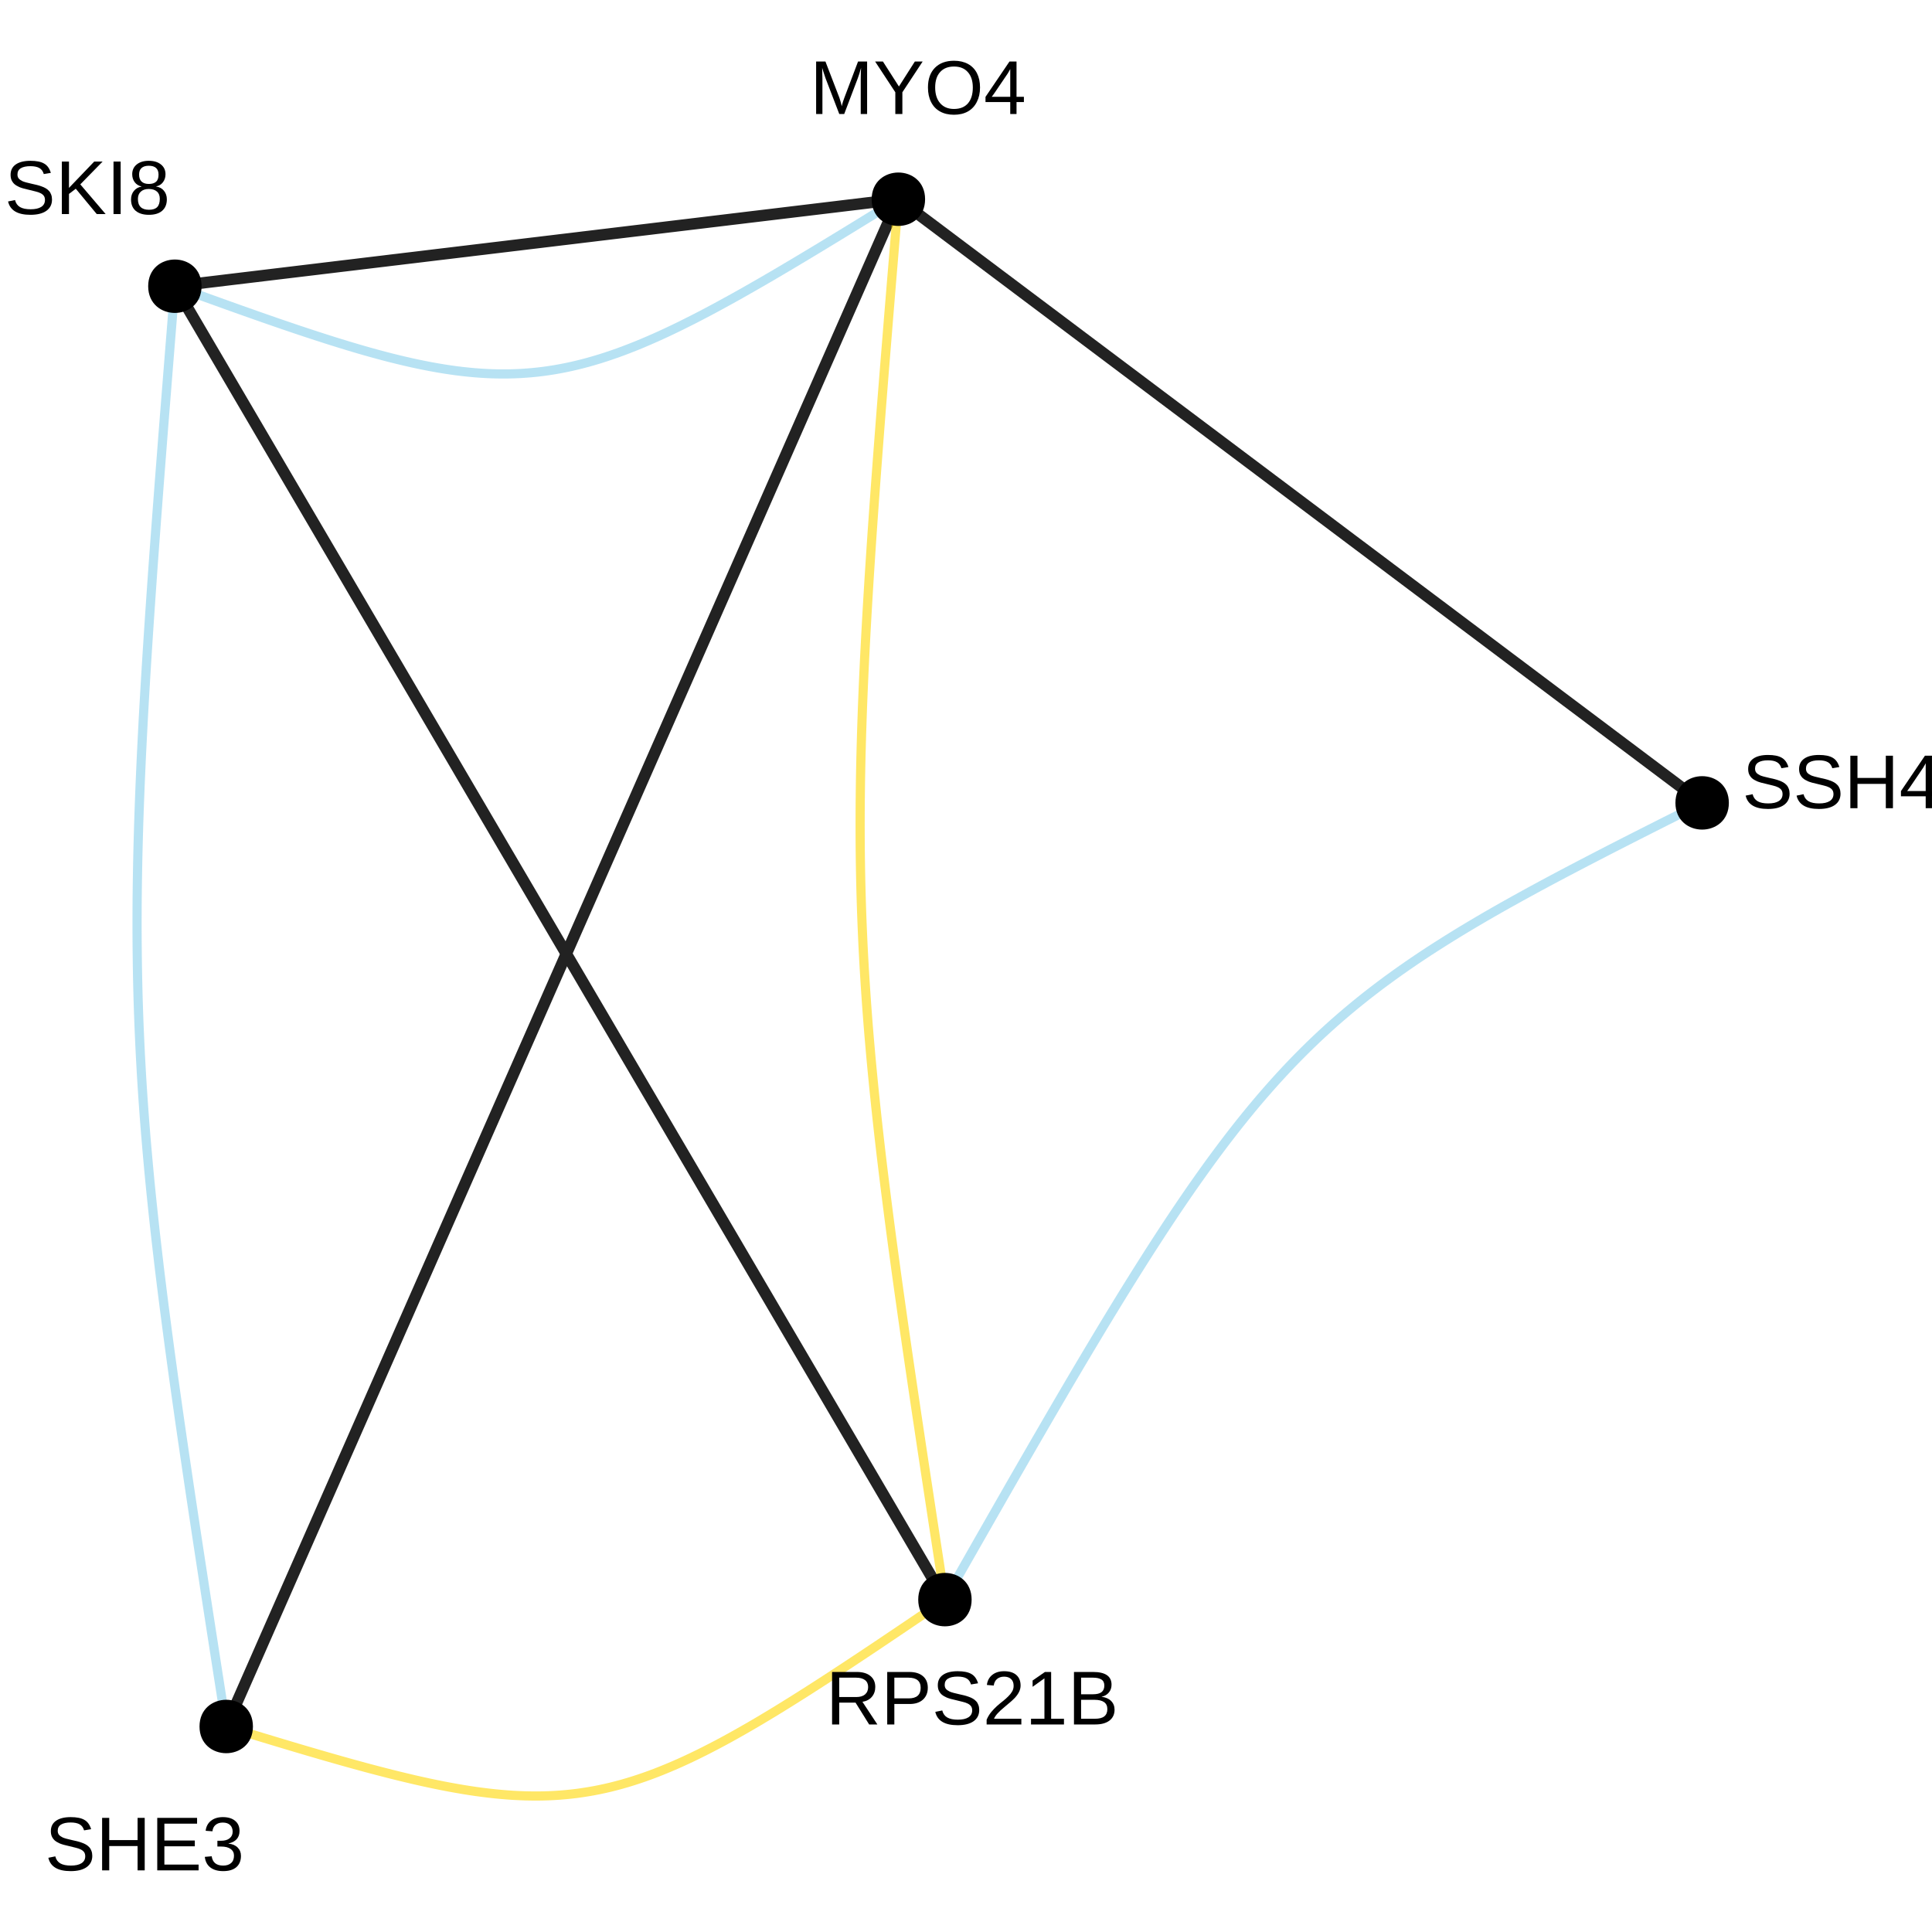 <?xml version="1.0" encoding="UTF-8"?>
<svg xmlns="http://www.w3.org/2000/svg" xmlns:xlink="http://www.w3.org/1999/xlink" width="360pt" height="360pt" viewBox="0 0 360 360" version="1.1">
<defs>
<g>
<symbol overflow="visible" id="glyph0-0">
<path style="stroke:none;" d="M 1.422 -9.781 L 9.234 -9.781 L 9.234 0 L 1.422 0 Z M 1.953 -9.25 L 1.953 -0.531 L 8.703 -0.531 L 8.703 -9.25 Z M 1.953 -9.25 "/>
</symbol>
<symbol overflow="visible" id="glyph0-1">
<path style="stroke:none;" d="M 9.484 0 L 9.484 -6.531 C 9.484 -7.25 9.504 -7.941 9.547 -8.609 C 9.316 -7.773 9.113 -7.129 8.938 -6.672 L 6.406 0 L 5.484 0 L 2.922 -6.672 L 2.531 -7.844 L 2.297 -8.609 L 2.312 -7.844 L 2.344 -6.531 L 2.344 0 L 1.172 0 L 1.172 -9.781 L 2.906 -9.781 L 5.516 -3 C 5.609 -2.727 5.695 -2.438 5.781 -2.125 C 5.863 -1.812 5.922 -1.582 5.953 -1.438 C 5.984 -1.625 6.055 -1.906 6.172 -2.281 C 6.297 -2.664 6.379 -2.906 6.422 -3 L 8.984 -9.781 L 10.672 -9.781 L 10.672 0 Z M 9.484 0 "/>
</symbol>
<symbol overflow="visible" id="glyph0-2">
<path style="stroke:none;" d="M 5.391 -4.047 L 5.391 0 L 4.078 0 L 4.078 -4.047 L 0.312 -9.781 L 1.766 -9.781 L 4.75 -5.125 L 7.719 -9.781 L 9.172 -9.781 Z M 5.391 -4.047 "/>
</symbol>
<symbol overflow="visible" id="glyph0-3">
<path style="stroke:none;" d="M 10.375 -4.938 C 10.375 -3.914 10.176 -3.02 9.781 -2.25 C 9.395 -1.477 8.836 -0.883 8.109 -0.469 C 7.379 -0.062 6.516 0.141 5.516 0.141 C 4.516 0.141 3.648 -0.062 2.922 -0.469 C 2.191 -0.875 1.633 -1.461 1.25 -2.234 C 0.863 -3.004 0.672 -3.906 0.672 -4.938 C 0.672 -6.5 1.098 -7.719 1.953 -8.594 C 2.816 -9.477 4.008 -9.922 5.531 -9.922 C 6.531 -9.922 7.395 -9.723 8.125 -9.328 C 8.852 -8.93 9.41 -8.359 9.797 -7.609 C 10.18 -6.859 10.375 -5.969 10.375 -4.938 Z M 9.031 -4.938 C 9.031 -6.156 8.723 -7.109 8.109 -7.797 C 7.504 -8.492 6.645 -8.844 5.531 -8.844 C 4.414 -8.844 3.551 -8.5 2.938 -7.812 C 2.32 -7.133 2.016 -6.176 2.016 -4.938 C 2.016 -3.707 2.32 -2.734 2.938 -2.016 C 3.562 -1.297 4.422 -0.938 5.516 -0.938 C 6.648 -0.938 7.52 -1.285 8.125 -1.984 C 8.727 -2.68 9.031 -3.664 9.031 -4.938 Z M 9.031 -4.938 "/>
</symbol>
<symbol overflow="visible" id="glyph0-4">
<path style="stroke:none;" d="M 6.109 -2.219 L 6.109 0 L 4.938 0 L 4.938 -2.219 L 0.328 -2.219 L 0.328 -3.188 L 4.797 -9.781 L 6.109 -9.781 L 6.109 -3.203 L 7.484 -3.203 L 7.484 -2.219 Z M 4.938 -8.375 C 4.926 -8.344 4.859 -8.219 4.734 -8 C 4.617 -7.781 4.531 -7.629 4.469 -7.547 L 1.969 -3.859 L 1.594 -3.344 L 1.484 -3.203 L 4.938 -3.203 Z M 4.938 -8.375 "/>
</symbol>
<symbol overflow="visible" id="glyph0-5">
<path style="stroke:none;" d="M 8.828 -2.703 C 8.828 -1.797 8.473 -1.094 7.766 -0.594 C 7.066 -0.102 6.078 0.141 4.797 0.141 C 2.41 0.141 1.023 -0.688 0.641 -2.344 L 1.938 -2.609 C 2.082 -2.016 2.395 -1.578 2.875 -1.297 C 3.352 -1.023 4.008 -0.891 4.844 -0.891 C 5.695 -0.891 6.352 -1.035 6.812 -1.328 C 7.281 -1.629 7.516 -2.062 7.516 -2.625 C 7.516 -2.945 7.441 -3.207 7.297 -3.406 C 7.148 -3.602 6.945 -3.766 6.688 -3.891 C 6.426 -4.023 6.109 -4.133 5.734 -4.219 C 5.367 -4.312 4.969 -4.41 4.531 -4.516 C 3.758 -4.68 3.172 -4.848 2.766 -5.016 C 2.367 -5.191 2.051 -5.383 1.812 -5.594 C 1.582 -5.812 1.406 -6.062 1.281 -6.344 C 1.164 -6.625 1.109 -6.945 1.109 -7.312 C 1.109 -8.145 1.426 -8.785 2.062 -9.234 C 2.707 -9.691 3.625 -9.922 4.812 -9.922 C 5.926 -9.922 6.773 -9.75 7.359 -9.406 C 7.953 -9.07 8.367 -8.492 8.609 -7.672 L 7.297 -7.453 C 7.148 -7.973 6.875 -8.348 6.469 -8.578 C 6.07 -8.805 5.516 -8.922 4.797 -8.922 C 4.016 -8.922 3.414 -8.789 3 -8.531 C 2.594 -8.281 2.391 -7.895 2.391 -7.375 C 2.391 -7.07 2.469 -6.82 2.625 -6.625 C 2.789 -6.438 3.023 -6.27 3.328 -6.125 C 3.629 -5.988 4.227 -5.82 5.125 -5.625 C 5.426 -5.562 5.723 -5.492 6.016 -5.422 C 6.316 -5.348 6.602 -5.258 6.875 -5.156 C 7.156 -5.062 7.41 -4.945 7.641 -4.812 C 7.879 -4.676 8.086 -4.508 8.266 -4.312 C 8.441 -4.125 8.578 -3.895 8.672 -3.625 C 8.773 -3.363 8.828 -3.055 8.828 -2.703 Z M 8.828 -2.703 "/>
</symbol>
<symbol overflow="visible" id="glyph0-6">
<path style="stroke:none;" d="M 7.781 0 L 7.781 -4.531 L 2.5 -4.531 L 2.5 0 L 1.172 0 L 1.172 -9.781 L 2.5 -9.781 L 2.5 -5.641 L 7.781 -5.641 L 7.781 -9.781 L 9.109 -9.781 L 9.109 0 Z M 7.781 0 "/>
</symbol>
<symbol overflow="visible" id="glyph0-7">
<path style="stroke:none;" d="M 1.172 0 L 1.172 -9.781 L 8.594 -9.781 L 8.594 -8.703 L 2.5 -8.703 L 2.5 -5.562 L 8.172 -5.562 L 8.172 -4.484 L 2.5 -4.484 L 2.5 -1.078 L 8.875 -1.078 L 8.875 0 Z M 1.172 0 "/>
</symbol>
<symbol overflow="visible" id="glyph0-8">
<path style="stroke:none;" d="M 7.281 -2.703 C 7.281 -1.797 6.992 -1.094 6.422 -0.594 C 5.848 -0.102 5.031 0.141 3.969 0.141 C 2.977 0.141 2.188 -0.082 1.594 -0.531 C 1 -0.977 0.648 -1.641 0.547 -2.516 L 1.828 -2.625 C 1.992 -1.469 2.707 -0.891 3.969 -0.891 C 4.594 -0.891 5.082 -1.047 5.438 -1.359 C 5.801 -1.672 5.984 -2.133 5.984 -2.75 C 5.984 -3.281 5.773 -3.691 5.359 -3.984 C 4.953 -4.285 4.363 -4.438 3.594 -4.438 L 2.891 -4.438 L 2.891 -5.516 L 3.562 -5.516 C 4.25 -5.516 4.781 -5.664 5.156 -5.969 C 5.539 -6.27 5.734 -6.68 5.734 -7.203 C 5.734 -7.723 5.578 -8.133 5.266 -8.438 C 4.953 -8.75 4.492 -8.906 3.891 -8.906 C 3.336 -8.906 2.891 -8.758 2.547 -8.469 C 2.211 -8.188 2.02 -7.789 1.969 -7.281 L 0.703 -7.375 C 0.797 -8.176 1.129 -8.801 1.703 -9.25 C 2.273 -9.695 3.008 -9.922 3.906 -9.922 C 4.883 -9.922 5.645 -9.691 6.188 -9.234 C 6.738 -8.785 7.016 -8.156 7.016 -7.344 C 7.016 -6.719 6.836 -6.207 6.484 -5.812 C 6.141 -5.426 5.633 -5.16 4.969 -5.016 L 4.969 -4.984 C 5.695 -4.91 6.266 -4.664 6.672 -4.25 C 7.078 -3.844 7.281 -3.328 7.281 -2.703 Z M 7.281 -2.703 "/>
</symbol>
<symbol overflow="visible" id="glyph0-9">
<path style="stroke:none;" d="M 7.672 0 L 3.766 -4.719 L 2.5 -3.75 L 2.5 0 L 1.172 0 L 1.172 -9.781 L 2.5 -9.781 L 2.5 -4.875 L 7.203 -9.781 L 8.766 -9.781 L 4.609 -5.531 L 9.328 0 Z M 7.672 0 "/>
</symbol>
<symbol overflow="visible" id="glyph0-10">
<path style="stroke:none;" d="M 1.312 0 L 1.312 -9.781 L 2.641 -9.781 L 2.641 0 Z M 1.312 0 "/>
</symbol>
<symbol overflow="visible" id="glyph0-11">
<path style="stroke:none;" d="M 7.297 -2.734 C 7.297 -1.828 7.004 -1.117 6.422 -0.609 C 5.848 -0.109 5.023 0.141 3.953 0.141 C 2.91 0.141 2.094 -0.102 1.5 -0.594 C 0.914 -1.094 0.625 -1.801 0.625 -2.719 C 0.625 -3.352 0.805 -3.891 1.172 -4.328 C 1.535 -4.766 2 -5.023 2.562 -5.109 L 2.562 -5.141 C 2.031 -5.266 1.609 -5.535 1.297 -5.953 C 0.992 -6.367 0.844 -6.859 0.844 -7.422 C 0.844 -8.172 1.117 -8.773 1.672 -9.234 C 2.234 -9.691 2.984 -9.922 3.922 -9.922 C 4.891 -9.922 5.648 -9.691 6.203 -9.234 C 6.766 -8.785 7.047 -8.176 7.047 -7.406 C 7.047 -6.844 6.891 -6.352 6.578 -5.938 C 6.266 -5.52 5.844 -5.258 5.312 -5.156 L 5.312 -5.125 C 5.938 -5.031 6.422 -4.766 6.766 -4.328 C 7.117 -3.898 7.297 -3.367 7.297 -2.734 Z M 5.75 -7.344 C 5.75 -8.445 5.141 -9 3.922 -9 C 3.336 -9 2.891 -8.859 2.578 -8.578 C 2.273 -8.305 2.125 -7.895 2.125 -7.344 C 2.125 -6.781 2.281 -6.348 2.594 -6.047 C 2.914 -5.754 3.363 -5.609 3.938 -5.609 C 4.531 -5.609 4.977 -5.742 5.281 -6.016 C 5.594 -6.285 5.75 -6.727 5.75 -7.344 Z M 5.984 -2.844 C 5.984 -3.445 5.801 -3.898 5.438 -4.203 C 5.082 -4.516 4.578 -4.672 3.922 -4.672 C 3.297 -4.672 2.801 -4.504 2.438 -4.172 C 2.082 -3.848 1.906 -3.395 1.906 -2.812 C 1.906 -1.469 2.594 -0.797 3.969 -0.797 C 4.645 -0.797 5.148 -0.957 5.484 -1.281 C 5.816 -1.613 5.984 -2.133 5.984 -2.844 Z M 5.984 -2.844 "/>
</symbol>
<symbol overflow="visible" id="glyph0-12">
<path style="stroke:none;" d="M 8.078 0 L 5.547 -4.062 L 2.5 -4.062 L 2.5 0 L 1.172 0 L 1.172 -9.781 L 5.766 -9.781 C 6.867 -9.781 7.719 -9.531 8.312 -9.031 C 8.914 -8.539 9.219 -7.859 9.219 -6.984 C 9.219 -6.254 9.004 -5.641 8.578 -5.141 C 8.16 -4.648 7.578 -4.344 6.828 -4.219 L 9.609 0 Z M 7.891 -6.969 C 7.891 -7.539 7.695 -7.973 7.312 -8.266 C 6.926 -8.566 6.367 -8.719 5.641 -8.719 L 2.5 -8.719 L 2.5 -5.109 L 5.688 -5.109 C 6.383 -5.109 6.926 -5.27 7.312 -5.594 C 7.695 -5.926 7.891 -6.383 7.891 -6.969 Z M 7.891 -6.969 "/>
</symbol>
<symbol overflow="visible" id="glyph0-13">
<path style="stroke:none;" d="M 8.734 -6.844 C 8.734 -5.914 8.43 -5.176 7.828 -4.625 C 7.223 -4.082 6.398 -3.812 5.359 -3.812 L 2.5 -3.812 L 2.5 0 L 1.172 0 L 1.172 -9.781 L 5.281 -9.781 C 6.375 -9.781 7.223 -9.52 7.828 -9 C 8.43 -8.488 8.734 -7.77 8.734 -6.844 Z M 7.406 -6.828 C 7.406 -8.086 6.645 -8.719 5.125 -8.719 L 2.5 -8.719 L 2.5 -4.859 L 5.172 -4.859 C 6.66 -4.859 7.406 -5.516 7.406 -6.828 Z M 7.406 -6.828 "/>
</symbol>
<symbol overflow="visible" id="glyph0-14">
<path style="stroke:none;" d="M 0.719 0 L 0.719 -0.875 C 0.945 -1.414 1.234 -1.895 1.578 -2.312 C 1.922 -2.727 2.281 -3.102 2.656 -3.438 C 3.031 -3.77 3.398 -4.078 3.766 -4.359 C 4.129 -4.648 4.457 -4.941 4.75 -5.234 C 5.051 -5.523 5.289 -5.828 5.469 -6.141 C 5.656 -6.453 5.75 -6.805 5.75 -7.203 C 5.75 -7.742 5.594 -8.16 5.281 -8.453 C 4.969 -8.754 4.531 -8.906 3.969 -8.906 C 3.438 -8.906 3 -8.758 2.656 -8.469 C 2.312 -8.176 2.109 -7.77 2.047 -7.25 L 0.766 -7.359 C 0.859 -8.148 1.191 -8.773 1.766 -9.234 C 2.336 -9.691 3.07 -9.922 3.969 -9.922 C 4.957 -9.922 5.719 -9.688 6.25 -9.219 C 6.781 -8.758 7.047 -8.102 7.047 -7.25 C 7.047 -6.863 6.957 -6.484 6.781 -6.109 C 6.602 -5.734 6.344 -5.359 6 -4.984 C 5.656 -4.609 5.004 -4.031 4.047 -3.25 C 3.516 -2.812 3.086 -2.414 2.766 -2.062 C 2.453 -1.719 2.227 -1.383 2.094 -1.062 L 7.188 -1.062 L 7.188 0 Z M 0.719 0 "/>
</symbol>
<symbol overflow="visible" id="glyph0-15">
<path style="stroke:none;" d="M 1.078 0 L 1.078 -1.062 L 3.578 -1.062 L 3.578 -8.594 L 1.375 -7.016 L 1.375 -8.188 L 3.672 -9.781 L 4.828 -9.781 L 4.828 -1.062 L 7.219 -1.062 L 7.219 0 Z M 1.078 0 "/>
</symbol>
<symbol overflow="visible" id="glyph0-16">
<path style="stroke:none;" d="M 8.734 -2.75 C 8.734 -1.883 8.414 -1.207 7.781 -0.719 C 7.145 -0.238 6.266 0 5.141 0 L 1.172 0 L 1.172 -9.781 L 4.719 -9.781 C 7.02 -9.781 8.172 -8.988 8.172 -7.406 C 8.172 -6.832 8.004 -6.348 7.672 -5.953 C 7.348 -5.555 6.891 -5.289 6.297 -5.156 C 7.078 -5.062 7.676 -4.801 8.094 -4.375 C 8.52 -3.945 8.734 -3.406 8.734 -2.75 Z M 6.828 -7.25 C 6.828 -7.781 6.645 -8.156 6.281 -8.375 C 5.926 -8.602 5.406 -8.719 4.719 -8.719 L 2.5 -8.719 L 2.5 -5.625 L 4.719 -5.625 C 5.426 -5.625 5.953 -5.754 6.297 -6.016 C 6.648 -6.285 6.828 -6.695 6.828 -7.25 Z M 7.391 -2.859 C 7.391 -4.016 6.582 -4.594 4.969 -4.594 L 2.5 -4.594 L 2.5 -1.062 L 5.062 -1.062 C 5.875 -1.062 6.461 -1.211 6.828 -1.516 C 7.203 -1.816 7.391 -2.266 7.391 -2.859 Z M 7.391 -2.859 "/>
</symbol>
</g>
</defs>
<g id="surface154623">
<rect x="0" y="0" width="360" height="360" style="fill:rgb(100%,100%,100%);fill-opacity:1;stroke:none;"/>
<path style="fill:none;stroke-width:2.134;stroke-linecap:butt;stroke-linejoin:round;stroke:rgb(13.333%,13.333%,13.333%);stroke-opacity:1;stroke-miterlimit:1;" d="M 176.074 298.066 L 173.922 294.395 L 171.812 290.797 L 169.746 287.273 L 167.719 283.816 L 165.734 280.43 L 163.789 277.113 L 161.883 273.859 L 160.012 270.672 L 158.18 267.543 L 156.383 264.48 L 154.621 261.473 L 152.895 258.527 L 151.199 255.637 L 149.535 252.801 L 147.906 250.023 L 146.305 247.293 L 144.734 244.613 L 143.195 241.984 L 141.68 239.406 L 140.195 236.871 L 138.734 234.379 L 137.301 231.93 L 135.891 229.527 L 134.5 227.16 L 133.137 224.832 L 131.793 222.543 L 130.473 220.289 L 129.172 218.07 L 127.887 215.879 L 126.625 213.723 L 125.375 211.598 L 124.145 209.496 L 122.93 207.426 L 121.73 205.375 L 120.543 203.352 L 119.367 201.352 L 118.207 199.367 L 117.055 197.406 L 115.914 195.461 L 114.785 193.531 L 113.66 191.613 L 112.547 189.711 L 111.438 187.82 L 110.332 185.938 L 109.234 184.066 L 108.141 182.199 L 105.961 178.48 L 104.875 176.625 L 103.785 174.773 L 102.699 172.918 L 101.609 171.062 L 100.52 169.199 L 99.426 167.332 L 98.328 165.461 L 97.223 163.578 L 96.113 161.688 L 95 159.785 L 93.875 157.871 L 92.746 155.941 L 91.605 153.996 L 90.453 152.031 L 89.293 150.051 L 88.117 148.047 L 86.93 146.023 L 85.73 143.977 L 84.516 141.902 L 83.285 139.805 L 82.035 137.676 L 80.773 135.52 L 79.488 133.332 L 78.188 131.109 L 76.867 128.855 L 75.523 126.566 L 74.16 124.238 L 72.77 121.875 L 71.359 119.469 L 69.926 117.02 L 68.465 114.531 L 66.98 111.996 L 65.465 109.414 L 63.926 106.785 L 62.355 104.105 L 60.754 101.379 L 59.125 98.598 L 57.461 95.762 L 55.766 92.871 L 54.039 89.926 L 52.277 86.922 L 50.48 83.855 L 48.648 80.73 L 46.777 77.539 L 44.871 74.289 L 42.926 70.969 L 40.941 67.582 L 38.914 64.129 L 36.848 60.602 L 34.738 57.004 L 32.586 53.332 "/>
<path style="fill:none;stroke-width:2.134;stroke-linecap:butt;stroke-linejoin:round;stroke:rgb(13.333%,13.333%,13.333%);stroke-opacity:1;stroke-miterlimit:1;" d="M 317.172 149.605 L 314.922 147.918 L 312.723 146.266 L 310.566 144.645 L 308.449 143.055 L 306.379 141.5 L 304.348 139.973 L 302.355 138.477 L 300.402 137.012 L 298.492 135.574 L 296.617 134.168 L 294.777 132.785 L 292.973 131.434 L 291.203 130.105 L 289.469 128.801 L 287.77 127.523 L 286.098 126.27 L 284.461 125.039 L 282.852 123.828 L 281.27 122.645 L 279.719 121.477 L 278.195 120.332 L 276.699 119.207 L 275.227 118.102 L 273.777 117.016 L 272.352 115.945 L 270.953 114.895 L 269.574 113.855 L 268.215 112.836 L 266.875 111.832 L 265.555 110.84 L 264.254 109.863 L 262.969 108.898 L 261.699 107.945 L 260.445 107.004 L 259.207 106.074 L 257.984 105.152 L 256.77 104.242 L 255.566 103.34 L 254.379 102.445 L 253.195 101.559 L 252.023 100.68 L 250.859 99.805 L 249.703 98.934 L 248.551 98.07 L 247.406 97.207 L 246.262 96.352 L 243.988 94.641 L 242.852 93.789 L 241.719 92.938 L 240.582 92.086 L 238.309 90.375 L 237.164 89.52 L 236.02 88.656 L 234.867 87.793 L 233.711 86.922 L 232.547 86.051 L 231.375 85.168 L 230.191 84.281 L 229.004 83.387 L 227.801 82.484 L 226.59 81.574 L 225.363 80.652 L 224.125 79.723 L 222.871 78.781 L 221.602 77.828 L 220.316 76.863 L 219.016 75.887 L 217.695 74.895 L 216.355 73.891 L 215 72.871 L 213.617 71.832 L 212.219 70.781 L 210.793 69.711 L 209.344 68.625 L 207.875 67.52 L 206.375 66.395 L 204.852 65.25 L 203.301 64.086 L 201.719 62.898 L 200.113 61.691 L 198.473 60.457 L 196.805 59.203 L 193.367 56.625 L 191.598 55.297 L 189.793 53.941 L 187.957 52.559 L 186.078 51.152 L 184.168 49.715 L 182.215 48.25 L 180.223 46.754 L 178.191 45.227 L 176.121 43.672 L 174.008 42.082 L 171.848 40.465 L 169.648 38.809 L 167.402 37.121 "/>
<path style="fill:none;stroke-width:2.134;stroke-linecap:butt;stroke-linejoin:round;stroke:rgb(13.333%,13.333%,13.333%);stroke-opacity:1;stroke-miterlimit:1;" d="M 42.156 321.707 L 44.035 317.438 L 45.875 313.254 L 47.68 309.156 L 49.445 305.137 L 51.18 301.199 L 52.879 297.34 L 54.543 293.559 L 56.176 289.848 L 57.773 286.215 L 59.344 282.652 L 60.883 279.156 L 62.391 275.73 L 63.867 272.367 L 65.32 269.074 L 66.742 265.84 L 68.141 262.664 L 69.508 259.551 L 70.855 256.496 L 72.176 253.492 L 73.473 250.547 L 74.746 247.648 L 76 244.805 L 77.23 242.004 L 78.441 239.254 L 79.633 236.551 L 80.805 233.887 L 81.957 231.266 L 83.094 228.684 L 84.215 226.137 L 85.32 223.629 L 86.406 221.156 L 87.48 218.715 L 88.543 216.305 L 89.59 213.926 L 90.625 211.57 L 91.652 209.242 L 92.664 206.938 L 93.668 204.656 L 94.664 202.391 L 95.652 200.148 L 96.633 197.922 L 97.605 195.707 L 98.574 193.508 L 99.539 191.32 L 100.496 189.145 L 101.453 186.973 L 102.402 184.809 L 103.355 182.648 L 106.203 176.18 L 107.152 174.02 L 108.105 171.855 L 109.059 169.688 L 110.02 167.508 L 110.98 165.32 L 111.949 163.121 L 112.922 160.91 L 113.902 158.684 L 114.891 156.438 L 115.887 154.176 L 116.891 151.895 L 117.906 149.59 L 118.93 147.258 L 119.965 144.906 L 121.012 142.523 L 122.074 140.113 L 123.148 137.672 L 124.238 135.199 L 125.34 132.691 L 126.461 130.148 L 127.598 127.566 L 128.75 124.945 L 129.922 122.281 L 131.113 119.574 L 132.324 116.824 L 133.555 114.027 L 134.809 111.18 L 136.082 108.285 L 137.379 105.336 L 138.699 102.336 L 140.047 99.277 L 141.418 96.164 L 142.812 92.992 L 144.234 89.758 L 145.688 86.461 L 147.164 83.102 L 148.676 79.672 L 150.211 76.18 L 151.781 72.617 L 153.379 68.98 L 155.012 65.273 L 156.676 61.488 L 158.375 57.629 L 160.109 53.691 L 161.875 49.676 L 163.68 45.574 L 165.523 41.391 L 167.402 37.121 "/>
<path style="fill:none;stroke-width:2.134;stroke-linecap:butt;stroke-linejoin:round;stroke:rgb(13.333%,13.333%,13.333%);stroke-opacity:1;stroke-miterlimit:1;" d="M 167.402 37.121 L 165.379 37.367 L 163.398 37.605 L 161.453 37.836 L 159.551 38.066 L 157.688 38.289 L 155.859 38.512 L 154.066 38.727 L 152.309 38.938 L 150.586 39.145 L 148.898 39.348 L 147.242 39.547 L 145.621 39.742 L 144.027 39.934 L 142.465 40.121 L 140.934 40.305 L 139.43 40.484 L 137.957 40.664 L 136.508 40.836 L 135.086 41.008 L 133.688 41.176 L 132.316 41.34 L 130.969 41.504 L 129.645 41.664 L 128.34 41.82 L 127.059 41.973 L 125.797 42.125 L 124.555 42.273 L 123.332 42.422 L 122.129 42.566 L 120.938 42.711 L 119.766 42.852 L 118.609 42.988 L 117.469 43.125 L 116.34 43.262 L 115.227 43.395 L 114.121 43.527 L 113.031 43.66 L 111.949 43.789 L 110.879 43.918 L 109.816 44.047 L 108.758 44.172 L 107.711 44.301 L 106.668 44.426 L 105.633 44.551 L 104.602 44.672 L 102.547 44.922 L 101.523 45.043 L 100.504 45.168 L 99.48 45.289 L 98.461 45.41 L 96.414 45.66 L 95.383 45.781 L 94.352 45.906 L 93.316 46.031 L 92.273 46.156 L 91.227 46.281 L 90.172 46.41 L 89.109 46.535 L 88.035 46.664 L 86.953 46.797 L 85.863 46.926 L 84.762 47.059 L 83.645 47.195 L 82.516 47.328 L 81.375 47.465 L 80.219 47.605 L 79.047 47.746 L 77.859 47.891 L 76.652 48.035 L 75.43 48.18 L 74.188 48.332 L 72.926 48.48 L 71.645 48.637 L 70.344 48.793 L 69.016 48.953 L 67.668 49.113 L 66.297 49.281 L 64.898 49.449 L 63.477 49.617 L 62.031 49.793 L 60.555 49.969 L 59.051 50.152 L 57.52 50.336 L 55.957 50.523 L 54.367 50.715 L 52.742 50.91 L 51.086 51.109 L 49.398 51.312 L 47.676 51.52 L 45.922 51.73 L 44.129 51.945 L 42.301 52.164 L 40.434 52.391 L 38.531 52.617 L 36.59 52.852 L 34.605 53.09 L 32.586 53.332 "/>
<path style="fill:none;stroke-width:1.707;stroke-linecap:butt;stroke-linejoin:round;stroke:rgb(52.941%,80.784%,92.157%);stroke-opacity:0.6;stroke-miterlimit:1;" d="M 176.074 298.066 L 177.879 294.895 L 179.648 291.781 L 181.387 288.73 L 183.094 285.738 L 184.766 282.809 L 186.41 279.934 L 188.023 277.113 L 189.609 274.355 L 191.168 271.648 L 192.699 268.996 L 194.203 266.402 L 195.68 263.855 L 197.133 261.363 L 198.562 258.922 L 199.969 256.531 L 201.352 254.191 L 202.715 251.898 L 204.059 249.656 L 205.379 247.457 L 206.68 245.309 L 207.965 243.203 L 209.23 241.141 L 210.48 239.125 L 211.715 237.148 L 212.934 235.219 L 214.137 233.324 L 215.328 231.477 L 216.504 229.664 L 217.672 227.891 L 218.824 226.156 L 219.969 224.457 L 221.102 222.797 L 222.227 221.168 L 223.348 219.578 L 224.457 218.02 L 225.559 216.492 L 226.66 215 L 227.754 213.535 L 228.844 212.102 L 229.93 210.699 L 231.012 209.324 L 232.094 207.977 L 233.176 206.656 L 234.258 205.363 L 235.34 204.094 L 236.426 202.852 L 237.512 201.629 L 238.602 200.43 L 239.695 199.254 L 240.793 198.098 L 241.898 196.961 L 243.008 195.844 L 244.125 194.746 L 245.25 193.668 L 246.387 192.602 L 247.531 191.555 L 248.684 190.523 L 249.852 189.504 L 251.027 188.5 L 252.219 187.508 L 253.422 186.527 L 254.641 185.555 L 255.875 184.598 L 257.125 183.645 L 258.391 182.703 L 259.676 181.77 L 260.977 180.84 L 262.301 179.918 L 263.641 179 L 265.004 178.086 L 266.387 177.176 L 267.797 176.27 L 269.227 175.363 L 270.68 174.457 L 272.156 173.551 L 273.66 172.645 L 275.191 171.738 L 276.75 170.824 L 278.336 169.91 L 279.949 168.992 L 281.594 168.07 L 283.27 167.141 L 284.977 166.203 L 286.715 165.258 L 288.484 164.305 L 290.289 163.344 L 292.129 162.371 L 294.004 161.391 L 295.914 160.395 L 297.859 159.387 L 299.844 158.363 L 301.867 157.328 L 303.93 156.277 L 306.031 155.211 L 308.176 154.125 L 310.359 153.023 L 312.586 151.906 L 314.855 150.766 L 317.172 149.605 "/>
<path style="fill:none;stroke-width:1.707;stroke-linecap:butt;stroke-linejoin:round;stroke:rgb(100%,84.314%,0%);stroke-opacity:0.6;stroke-miterlimit:1;" d="M 176.074 298.066 L 174.16 299.367 L 172.285 300.641 L 170.441 301.891 L 168.633 303.113 L 166.859 304.309 L 165.117 305.48 L 163.41 306.629 L 161.73 307.75 L 160.082 308.844 L 158.469 309.914 L 156.879 310.961 L 155.32 311.984 L 153.789 312.98 L 152.281 313.953 L 150.805 314.902 L 149.352 315.824 L 147.922 316.727 L 146.516 317.602 L 145.137 318.457 L 143.777 319.285 L 142.438 320.09 L 141.121 320.875 L 139.824 321.633 L 138.547 322.367 L 137.285 323.082 L 136.047 323.773 L 134.82 324.441 L 133.613 325.086 L 132.418 325.707 L 131.242 326.309 L 130.078 326.887 L 128.926 327.445 L 127.789 327.98 L 126.664 328.492 L 125.547 328.984 L 124.441 329.453 L 123.344 329.902 L 122.258 330.332 L 121.18 330.738 L 120.105 331.125 L 119.039 331.488 L 117.98 331.832 L 116.926 332.156 L 115.875 332.461 L 114.824 332.742 L 113.781 333.008 L 112.738 333.25 L 111.695 333.473 L 110.652 333.676 L 109.609 333.859 L 108.566 334.023 L 107.52 334.172 L 106.473 334.297 L 105.418 334.402 L 104.363 334.492 L 103.301 334.562 L 102.234 334.613 L 101.16 334.645 L 100.082 334.66 L 98.992 334.652 L 97.895 334.633 L 96.785 334.59 L 95.668 334.535 L 94.539 334.457 L 93.398 334.363 L 92.246 334.254 L 91.082 334.125 L 89.898 333.98 L 88.703 333.82 L 87.492 333.641 L 86.266 333.445 L 85.02 333.23 L 83.758 333.004 L 82.477 332.758 L 81.176 332.496 L 79.855 332.219 L 78.516 331.926 L 77.148 331.617 L 75.766 331.289 L 74.355 330.949 L 72.922 330.594 L 71.465 330.223 L 69.98 329.836 L 68.469 329.438 L 66.934 329.02 L 65.367 328.59 L 63.777 328.145 L 62.152 327.684 L 60.5 327.211 L 58.816 326.719 L 57.102 326.219 L 55.355 325.703 L 53.574 325.172 L 51.762 324.629 L 49.91 324.07 L 48.027 323.5 L 46.105 322.914 L 44.148 322.316 L 42.156 321.707 "/>
<path style="fill:none;stroke-width:1.707;stroke-linecap:butt;stroke-linejoin:round;stroke:rgb(100%,84.314%,0%);stroke-opacity:0.6;stroke-miterlimit:1;" d="M 176.074 298.066 L 175.5 294.32 L 174.938 290.645 L 174.383 287.039 L 173.844 283.5 L 173.316 280.027 L 172.797 276.617 L 172.289 273.273 L 171.793 269.988 L 171.312 266.766 L 170.836 263.602 L 170.375 260.492 L 169.926 257.441 L 169.484 254.441 L 169.055 251.496 L 168.637 248.605 L 168.23 245.762 L 167.836 242.965 L 167.449 240.215 L 167.074 237.512 L 166.711 234.852 L 166.355 232.234 L 166.012 229.66 L 165.68 227.121 L 165.359 224.625 L 165.047 222.16 L 164.746 219.734 L 164.453 217.34 L 164.172 214.977 L 163.902 212.645 L 163.641 210.344 L 163.391 208.07 L 163.152 205.82 L 162.922 203.598 L 162.703 201.395 L 162.492 199.219 L 162.289 197.059 L 162.102 194.918 L 161.918 192.797 L 161.746 190.688 L 161.586 188.594 L 161.434 186.516 L 161.293 184.445 L 161.16 182.387 L 161.035 180.336 L 160.922 178.293 L 160.816 176.254 L 160.723 174.219 L 160.637 172.188 L 160.559 170.156 L 160.492 168.125 L 160.434 166.094 L 160.383 164.055 L 160.344 162.012 L 160.312 159.965 L 160.289 157.91 L 160.277 155.844 L 160.273 153.766 L 160.277 151.676 L 160.289 149.574 L 160.312 147.457 L 160.34 145.32 L 160.379 143.168 L 160.426 140.996 L 160.484 138.801 L 160.547 136.582 L 160.621 134.344 L 160.699 132.074 L 160.789 129.781 L 160.887 127.457 L 160.992 125.105 L 161.105 122.723 L 161.23 120.305 L 161.359 117.852 L 161.496 115.363 L 161.641 112.84 L 161.797 110.273 L 161.957 107.668 L 162.129 105.023 L 162.305 102.332 L 162.488 99.598 L 162.684 96.816 L 162.883 93.984 L 163.09 91.105 L 163.305 88.176 L 163.527 85.195 L 163.758 82.16 L 163.996 79.066 L 164.238 75.918 L 164.492 72.715 L 164.75 69.445 L 165.02 66.121 L 165.293 62.73 L 165.57 59.277 L 165.859 55.758 L 166.152 52.172 L 166.457 48.516 L 166.762 44.789 L 167.078 40.992 L 167.402 37.121 "/>
<path style="fill:none;stroke-width:1.707;stroke-linecap:butt;stroke-linejoin:round;stroke:rgb(52.941%,80.784%,92.157%);stroke-opacity:0.6;stroke-miterlimit:1;" d="M 42.156 321.707 L 41.555 317.859 L 40.965 314.082 L 40.387 310.379 L 39.824 306.742 L 39.27 303.176 L 38.73 299.672 L 38.199 296.238 L 37.684 292.863 L 37.176 289.551 L 36.68 286.301 L 36.199 283.109 L 35.727 279.973 L 35.266 276.895 L 34.82 273.867 L 34.383 270.895 L 33.957 267.973 L 33.539 265.102 L 33.137 262.277 L 32.746 259.5 L 32.363 256.77 L 31.992 254.078 L 31.633 251.434 L 31.285 248.824 L 30.949 246.258 L 30.621 243.727 L 30.305 241.234 L 30 238.773 L 29.703 236.348 L 29.422 233.949 L 29.148 231.586 L 28.883 229.246 L 28.633 226.938 L 28.391 224.652 L 28.156 222.387 L 27.934 220.148 L 27.723 217.93 L 27.523 215.73 L 27.332 213.547 L 27.148 211.383 L 26.977 209.23 L 26.816 207.09 L 26.664 204.965 L 26.523 202.848 L 26.391 200.738 L 26.27 198.637 L 26.156 196.543 L 26.055 194.449 L 25.961 192.359 L 25.875 190.27 L 25.801 188.184 L 25.734 186.09 L 25.68 183.996 L 25.633 181.895 L 25.598 179.789 L 25.57 177.672 L 25.551 175.547 L 25.539 173.41 L 25.539 171.262 L 25.547 169.098 L 25.562 166.918 L 25.59 164.723 L 25.625 162.508 L 25.668 160.27 L 25.719 158.012 L 25.781 155.73 L 25.848 153.426 L 25.926 151.09 L 26.012 148.73 L 26.105 146.34 L 26.211 143.918 L 26.32 141.465 L 26.441 138.977 L 26.57 136.453 L 26.703 133.891 L 26.848 131.289 L 27 128.648 L 27.16 125.969 L 27.328 123.242 L 27.504 120.473 L 27.688 117.656 L 27.879 114.793 L 28.078 111.879 L 28.285 108.918 L 28.496 105.898 L 28.719 102.828 L 28.949 99.703 L 29.184 96.52 L 29.43 93.281 L 29.68 89.98 L 29.941 86.617 L 30.207 83.191 L 30.477 79.699 L 30.758 76.145 L 31.047 72.52 L 31.34 68.828 L 31.641 65.062 L 31.949 61.227 L 32.262 57.316 L 32.586 53.332 "/>
<path style="fill:none;stroke-width:1.707;stroke-linecap:butt;stroke-linejoin:round;stroke:rgb(52.941%,80.784%,92.157%);stroke-opacity:0.6;stroke-miterlimit:1;" d="M 167.402 37.121 L 165.461 38.32 L 163.559 39.496 L 161.691 40.645 L 159.859 41.77 L 158.059 42.875 L 156.297 43.953 L 154.562 45.008 L 152.863 46.039 L 151.195 47.047 L 149.555 48.031 L 147.949 48.992 L 146.367 49.93 L 144.816 50.848 L 143.293 51.738 L 141.793 52.609 L 140.32 53.453 L 138.875 54.277 L 137.449 55.082 L 136.051 55.859 L 134.676 56.613 L 133.32 57.348 L 131.988 58.062 L 130.676 58.75 L 129.383 59.418 L 128.105 60.062 L 126.852 60.688 L 125.613 61.289 L 124.391 61.871 L 123.184 62.43 L 121.992 62.965 L 120.816 63.48 L 119.652 63.977 L 118.504 64.449 L 117.363 64.898 L 116.238 65.332 L 115.121 65.742 L 114.012 66.129 L 112.914 66.5 L 111.824 66.848 L 110.742 67.172 L 109.668 67.48 L 108.598 67.766 L 107.535 68.031 L 106.477 68.277 L 105.418 68.504 L 104.363 68.707 L 103.312 68.895 L 102.262 69.059 L 101.215 69.207 L 100.164 69.332 L 99.113 69.438 L 98.062 69.523 L 97.008 69.594 L 95.949 69.641 L 94.887 69.672 L 93.82 69.68 L 92.75 69.672 L 91.668 69.645 L 90.582 69.598 L 89.492 69.531 L 88.387 69.449 L 87.277 69.344 L 86.156 69.223 L 85.023 69.086 L 83.879 68.926 L 82.723 68.75 L 81.551 68.555 L 80.367 68.344 L 79.172 68.113 L 77.957 67.867 L 76.727 67.602 L 75.48 67.316 L 74.215 67.016 L 72.93 66.699 L 71.629 66.363 L 70.305 66.008 L 68.961 65.641 L 67.598 65.254 L 66.211 64.848 L 64.797 64.426 L 63.363 63.988 L 61.906 63.535 L 60.422 63.062 L 58.91 62.574 L 57.371 62.07 L 55.805 61.551 L 54.211 61.012 L 52.59 60.461 L 50.938 59.891 L 49.25 59.305 L 47.535 58.703 L 45.789 58.086 L 44.008 57.453 L 42.191 56.805 L 40.344 56.141 L 38.457 55.461 L 36.539 54.77 L 34.582 54.059 L 32.586 53.332 "/>
<path style="fill-rule:nonzero;fill:rgb(0%,0%,0%);fill-opacity:1;stroke-width:0.709;stroke-linecap:round;stroke-linejoin:round;stroke:rgb(0%,0%,0%);stroke-opacity:1;stroke-miterlimit:10;" d="M 172.023 37.121 C 172.023 43.285 162.777 43.285 162.777 37.121 C 162.777 30.961 172.023 30.961 172.023 37.121 "/>
<path style="fill-rule:nonzero;fill:rgb(0%,0%,0%);fill-opacity:1;stroke-width:0.709;stroke-linecap:round;stroke-linejoin:round;stroke:rgb(0%,0%,0%);stroke-opacity:1;stroke-miterlimit:10;" d="M 46.777 321.707 C 46.777 327.871 37.531 327.871 37.531 321.707 C 37.531 315.543 46.777 315.543 46.777 321.707 "/>
<path style="fill-rule:nonzero;fill:rgb(0%,0%,0%);fill-opacity:1;stroke-width:0.709;stroke-linecap:round;stroke-linejoin:round;stroke:rgb(0%,0%,0%);stroke-opacity:1;stroke-miterlimit:10;" d="M 37.207 53.332 C 37.207 59.496 27.965 59.496 27.965 53.332 C 27.965 47.172 37.207 47.172 37.207 53.332 "/>
<path style="fill-rule:nonzero;fill:rgb(0%,0%,0%);fill-opacity:1;stroke-width:0.709;stroke-linecap:round;stroke-linejoin:round;stroke:rgb(0%,0%,0%);stroke-opacity:1;stroke-miterlimit:10;" d="M 180.695 298.066 C 180.695 304.23 171.453 304.23 171.453 298.066 C 171.453 291.902 180.695 291.902 180.695 298.066 "/>
<path style="fill-rule:nonzero;fill:rgb(0%,0%,0%);fill-opacity:1;stroke-width:0.709;stroke-linecap:round;stroke-linejoin:round;stroke:rgb(0%,0%,0%);stroke-opacity:1;stroke-miterlimit:10;" d="M 321.793 149.605 C 321.793 155.77 312.547 155.77 312.547 149.605 C 312.547 143.441 321.793 143.441 321.793 149.605 "/>
<g style="fill:rgb(0%,0%,0%);fill-opacity:1;">
  <use xlink:href="#glyph0-1" x="150.902" y="21.241"/>
  <use xlink:href="#glyph0-2" x="162.752" y="21.241"/>
  <use xlink:href="#glyph0-3" x="172.24" y="21.241"/>
  <use xlink:href="#glyph0-4" x="183.306" y="21.241"/>
</g>
<g style="fill:rgb(0%,0%,0%);fill-opacity:1;">
  <use xlink:href="#glyph0-5" x="8.367" y="348.515"/>
  <use xlink:href="#glyph0-6" x="17.855" y="348.515"/>
  <use xlink:href="#glyph0-7" x="28.129" y="348.515"/>
  <use xlink:href="#glyph0-8" x="37.617" y="348.515"/>
</g>
<g style="fill:rgb(0%,0%,0%);fill-opacity:1;">
  <use xlink:href="#glyph0-5" x="0.863" y="39.886"/>
  <use xlink:href="#glyph0-9" x="10.352" y="39.886"/>
  <use xlink:href="#glyph0-10" x="19.84" y="39.886"/>
  <use xlink:href="#glyph0-11" x="23.792" y="39.886"/>
</g>
<g style="fill:rgb(0%,0%,0%);fill-opacity:1;">
  <use xlink:href="#glyph0-12" x="153.875" y="321.327"/>
  <use xlink:href="#glyph0-13" x="164.148" y="321.327"/>
  <use xlink:href="#glyph0-5" x="173.637" y="321.327"/>
  <use xlink:href="#glyph0-14" x="183.125" y="321.327"/>
  <use xlink:href="#glyph0-15" x="191.036" y="321.327"/>
  <use xlink:href="#glyph0-16" x="198.947" y="321.327"/>
</g>
<g style="fill:rgb(0%,0%,0%);fill-opacity:1;">
  <use xlink:href="#glyph0-5" x="324.637" y="150.597"/>
  <use xlink:href="#glyph0-5" x="334.125" y="150.597"/>
  <use xlink:href="#glyph0-6" x="343.613" y="150.597"/>
  <use xlink:href="#glyph0-4" x="353.887" y="150.597"/>
</g>
</g>
</svg>
